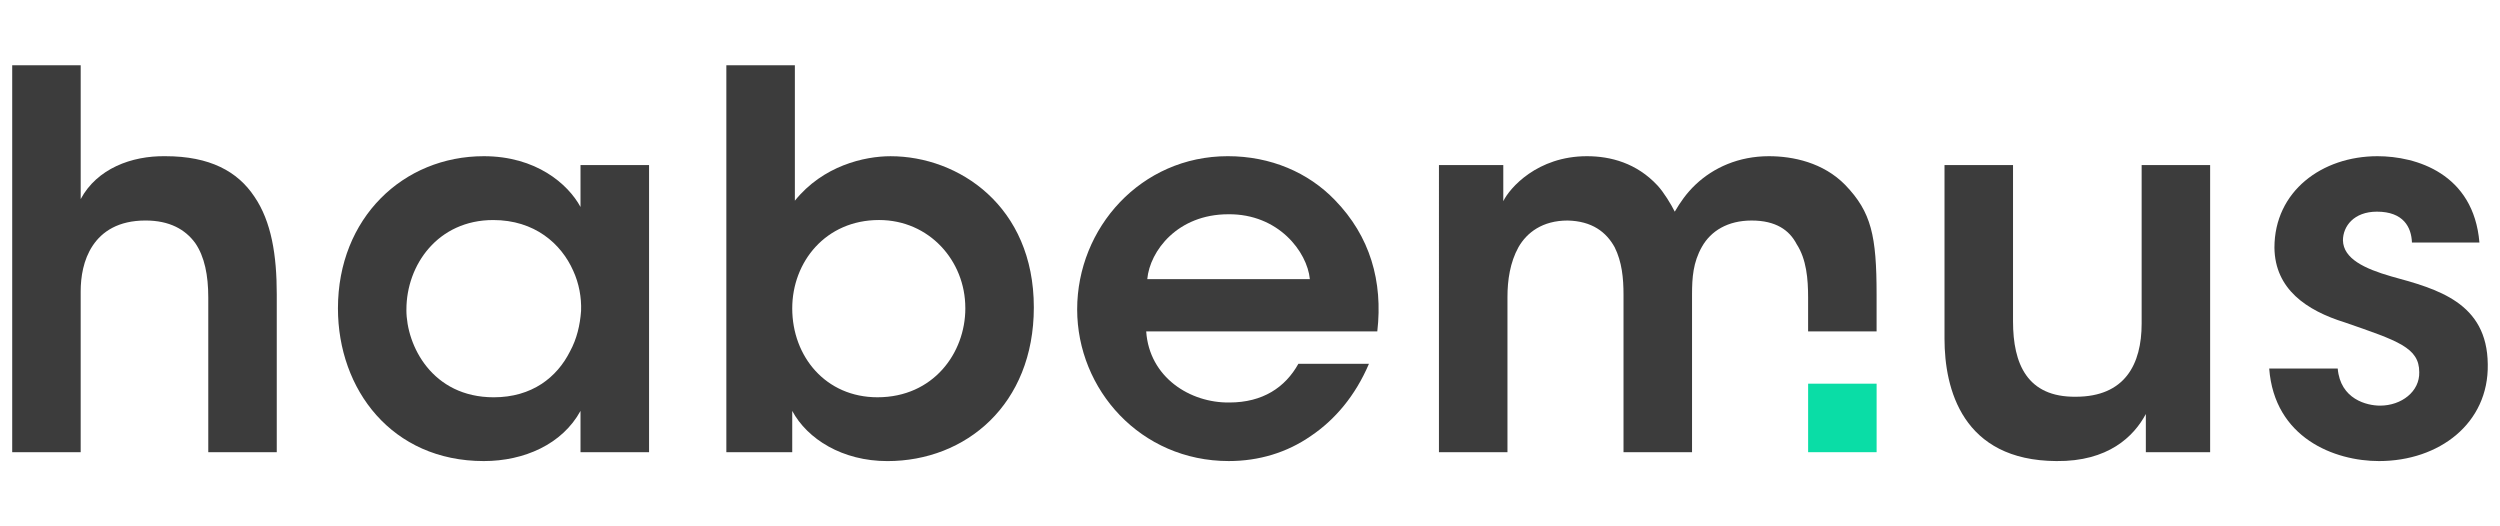 <?xml version="1.0" encoding="utf-8"?>
<!-- Generator: Adobe Illustrator 16.0.0, SVG Export Plug-In . SVG Version: 6.00 Build 0)  -->
<!DOCTYPE svg PUBLIC "-//W3C//DTD SVG 1.1//EN" "http://www.w3.org/Graphics/SVG/1.1/DTD/svg11.dtd">
<svg version="1.1" xmlns="http://www.w3.org/2000/svg" xmlns:xlink="http://www.w3.org/1999/xlink" x="0px" y="0px" width="152px"
	 height="32px" viewBox="0 0 152 32" enable-background="new 0 0 152 32" xml:space="preserve">
<g id="Layer_1">
	<g>
		<g>
			<path fill="#3C3C3C" d="M0.742,3.967h4.164v5.658v2.48c0.986-1.844,3.084-2.64,5.15-2.608c2.701,0,4.387,0.923,5.404,2.448
				c1.049,1.527,1.367,3.593,1.367,5.946v9.602h-4.164v-9.411c0-1.335-0.223-2.479-0.795-3.306c-0.604-0.827-1.559-1.369-3.02-1.369
				c-1.654,0-2.639,0.669-3.211,1.528c-0.572,0.857-0.732,1.907-0.732,2.797v9.761H0.742V3.967z"/>
			<path fill="#3C3C3C" d="M39.463,27.493h-4.168v-2.511c-1.111,2.033-3.432,3.051-5.881,3.051c-5.594,0-8.867-4.356-8.867-9.283
				c0-5.5,3.973-9.253,8.867-9.253c3.18,0,5.119,1.686,5.881,3.086v-2.545h4.168V27.493z M24.709,18.846
				c0,2.161,1.559,5.309,5.311,5.309c2.322,0,3.846-1.208,4.641-2.798c0.414-0.763,0.604-1.59,0.668-2.447
				c0.033-0.827-0.127-1.686-0.477-2.448c-0.732-1.653-2.352-3.084-4.863-3.084c-3.371,0-5.279,2.734-5.279,5.437V18.846z"/>
			<path fill="#3C3C3C" d="M44.162,3.967h4.166v6.135v2.1c1.717-2.131,4.229-2.704,5.818-2.704c4.131,0,8.711,3.021,8.711,9.189
				c0,5.913-4.133,9.347-8.904,9.347c-2.732,0-4.863-1.336-5.785-3.051v2.511h-4.006V3.967z M58.691,18.718
				c0-2.861-2.193-5.341-5.246-5.341c-3.242,0-5.277,2.543-5.277,5.373c0,2.925,2.035,5.404,5.182,5.404
				c3.404,0,5.342-2.702,5.342-5.404V18.718z"/>
			<path fill="#3C3C3C" d="M69.689,20.149c0.189,2.797,2.67,4.354,5.055,4.323c2.035,0,3.402-0.923,4.197-2.353h4.291
				c-0.826,1.939-2.066,3.402-3.529,4.387c-1.463,1.018-3.178,1.526-4.992,1.526c-5.373,0-9.219-4.356-9.219-9.22
				c0-4.959,3.879-9.316,9.156-9.316c2.605,0,4.896,0.986,6.518,2.672c2.131,2.194,2.924,4.928,2.574,7.98H69.689z M79.639,16.97
				c-0.158-1.653-1.908-3.975-4.959-3.943c-3.084,0-4.768,2.227-4.926,3.943H79.639z"/>
			<path fill="#3C3C3C" d="M87.488,10.038H91.4v2.194c0.381-0.794,2.066-2.735,5.086-2.735c1.432,0,3.02,0.414,4.291,1.781
				c0.383,0.413,0.826,1.145,1.049,1.591c0.318-0.542,0.699-1.114,1.273-1.654c1.08-1.018,2.605-1.718,4.451-1.718
				c1.461,0,3.305,0.383,4.641,1.749c1.59,1.654,1.906,3.085,1.906,6.677v2.227h-4.164v-2.067c0-1.112-0.096-2.32-0.699-3.243
				c-0.445-0.856-1.271-1.432-2.734-1.432c-1.461,0-2.479,0.638-3.02,1.592c-0.541,0.953-0.604,1.875-0.604,2.924v9.57h-4.166v-9.57
				c0-1.017-0.096-2.003-0.539-2.893c-0.51-0.922-1.369-1.59-2.861-1.623c-1.527,0-2.479,0.732-2.988,1.623
				c-0.51,0.922-0.668,2.003-0.668,3.021v9.442h-4.166V10.038z"/>
			<path fill="#3C3C3C" d="M134.377,27.493h-3.91v-2.321c-0.73,1.367-2.287,2.894-5.436,2.861c-5.723-0.031-6.805-4.388-6.805-7.439
				V10.038h4.166v9.506c0,2.576,0.859,4.61,3.814,4.578c2.988,0,4.006-1.971,4.006-4.451v-9.633h4.164V27.493z"/>
			<path fill="#3C3C3C" d="M146.646,14.744c-0.033-0.922-0.51-1.875-2.129-1.875c-1.4,0-2.066,0.888-2.066,1.748
				c0.029,1.111,1.301,1.717,2.955,2.193c2.799,0.763,5.816,1.589,5.85,5.341c0.064,3.593-2.957,5.882-6.613,5.882
				c-2.701,0-6.357-1.399-6.676-5.628h4.166c0.158,1.876,1.779,2.258,2.574,2.258c1.303,0,2.416-0.859,2.383-2.035
				c0-1.494-1.301-1.907-4.514-3.021c-2.352-0.73-4.26-2.034-4.291-4.547c0-3.433,2.893-5.563,6.264-5.563
				c2.352,0,5.848,1.05,6.199,5.247H146.646z"/>
			<rect x="109.934" y="23.328" fill="#0ADDA6" width="4.164" height="4.165"/>
		</g>
	</g>
</g>
<g id="Layer_2">
</g>
</svg>

